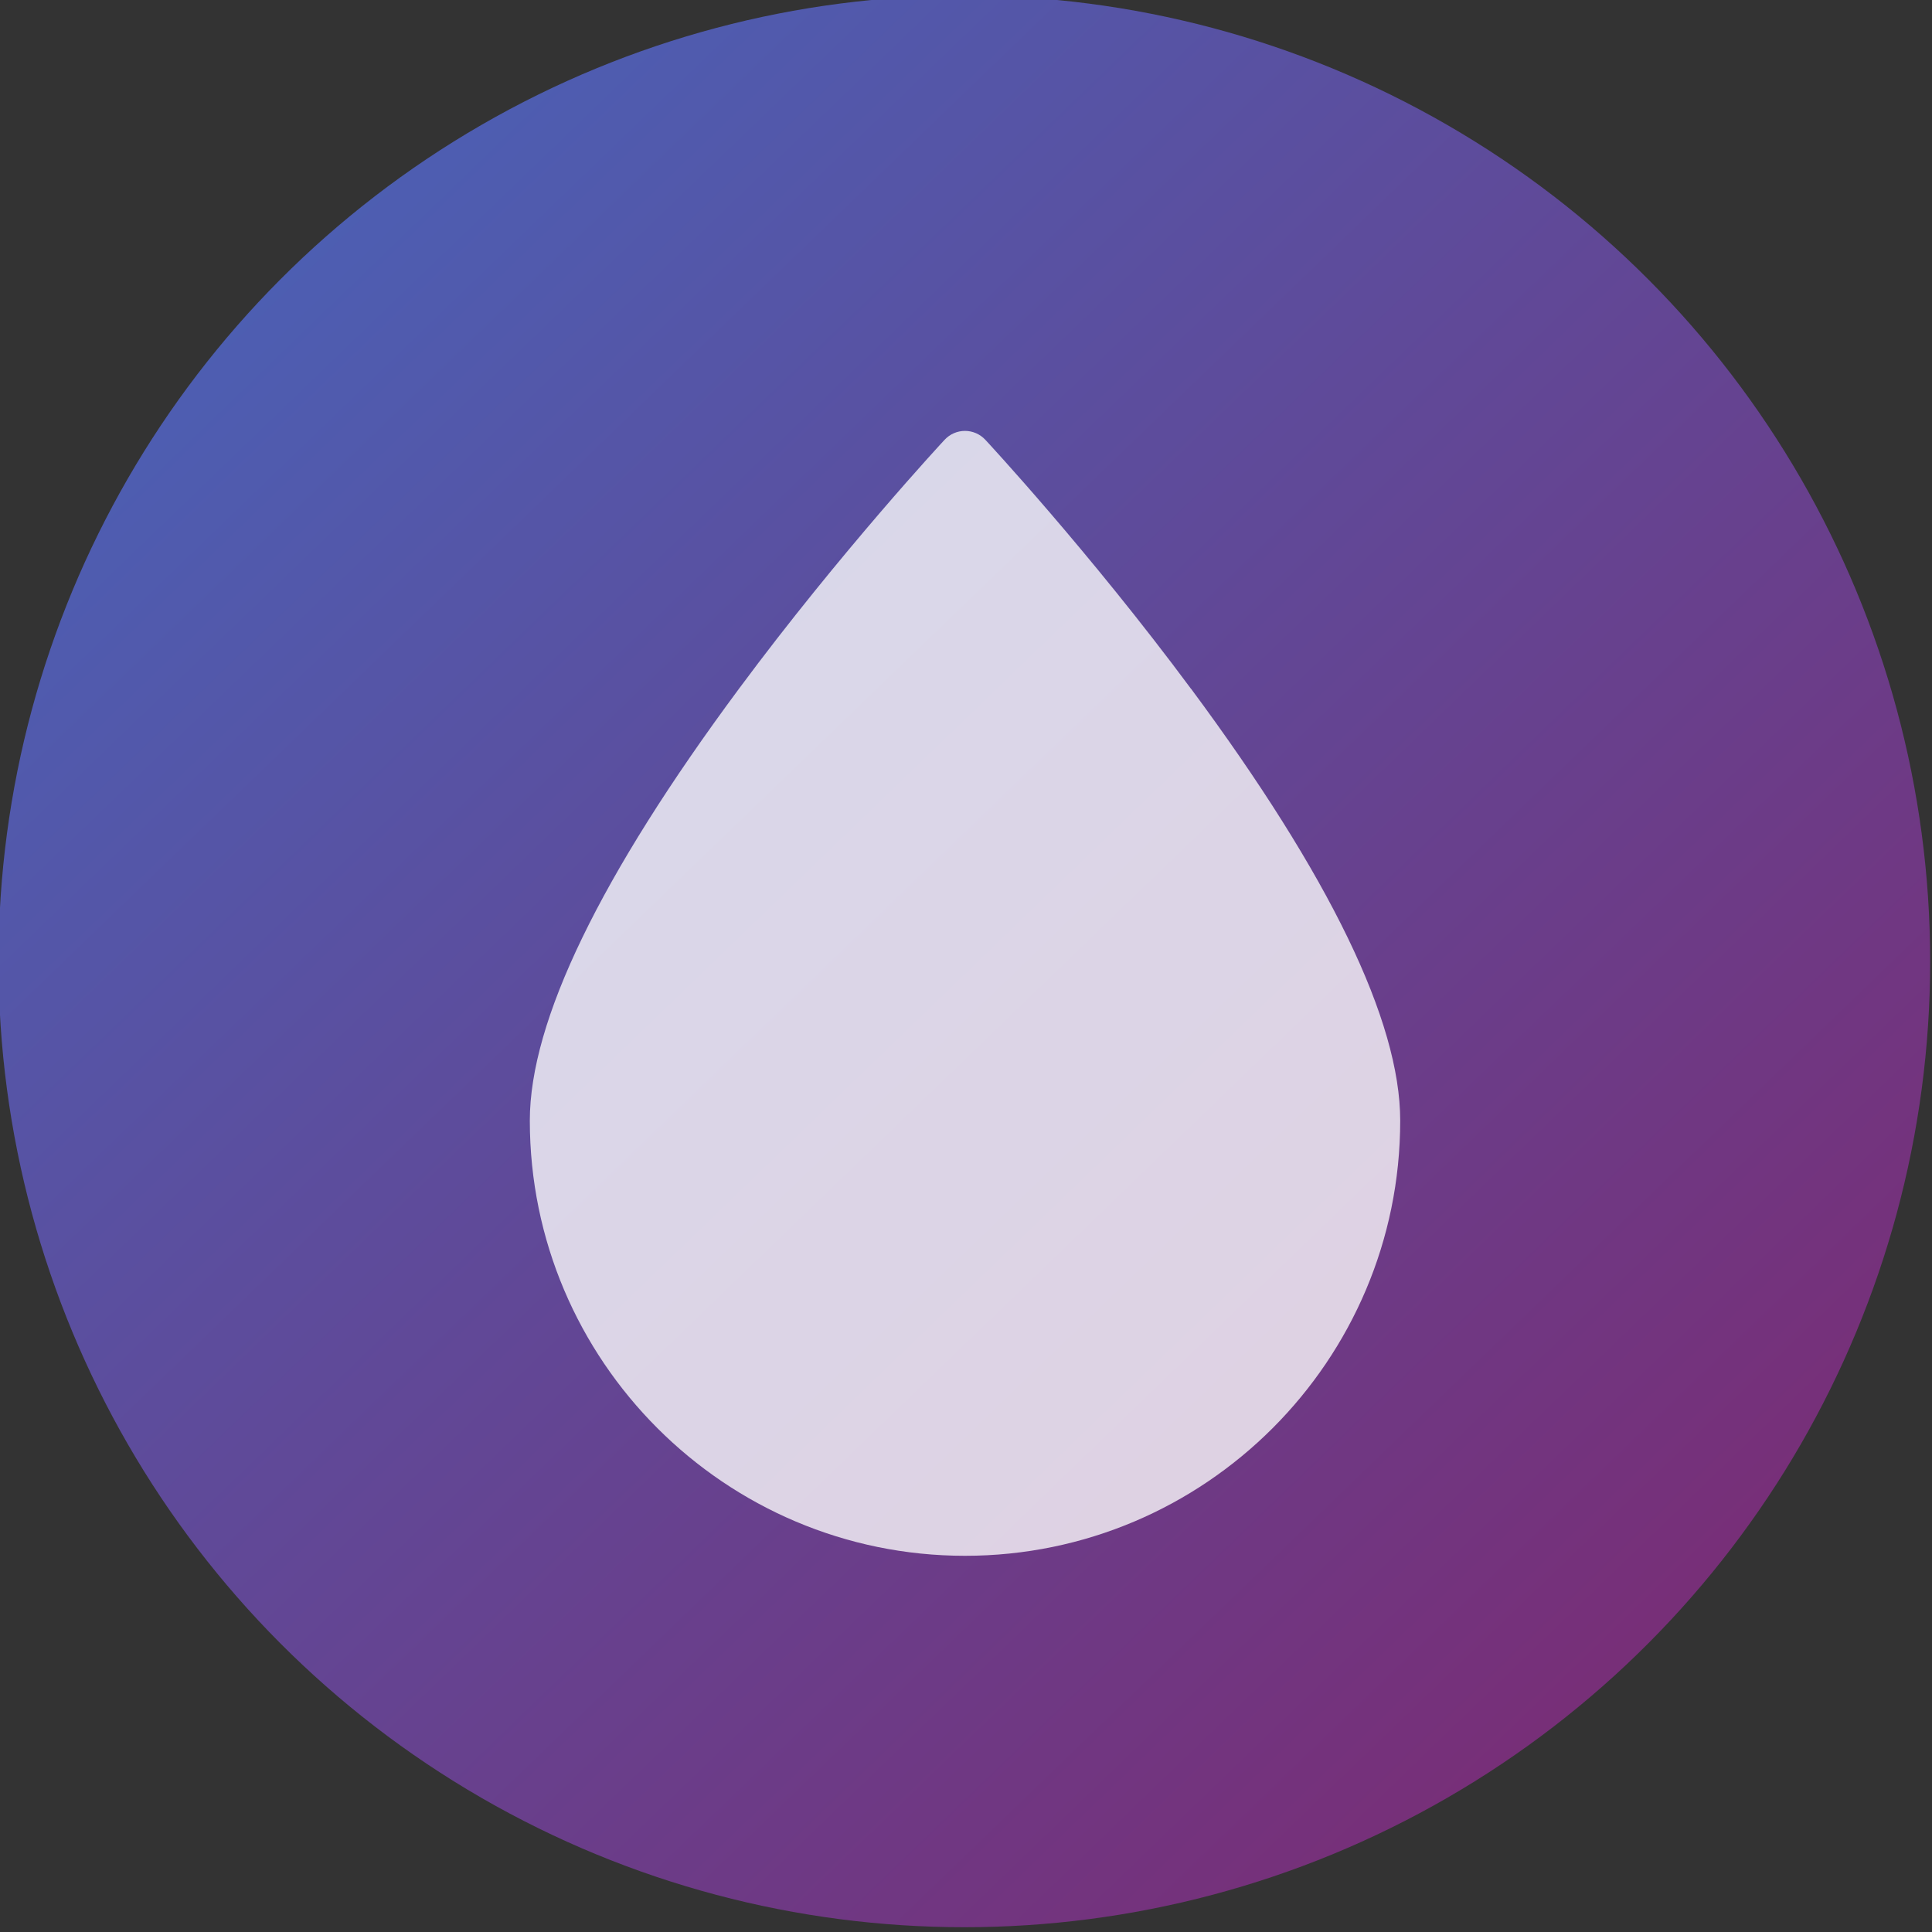<svg viewBox="0 0 48 48" xmlns="http://www.w3.org/2000/svg"><rect x="0" y="0" width="48" height="48" fill="#333333" stroke="none"/><defs><linearGradient id="a" x1="414.4" x2="387.2" y1="545.9" y2="517.7" gradientUnits="userSpaceOnUse"><stop stop-color="#80256c" offset="0"/><stop stop-color="#4567bd" offset="1"/></linearGradient></defs><g transform="matrix(1 0 0 1 -38.37 25.88)" enable-background="new"><g transform="matrix(1.714 0 0 1.714 -624.3 -913.5)"><circle cx="400.6" cy="531.8" r="14" fill="url(#a)"/><circle cx="400.6" cy="531.8" r="14" fill="#5ea5fb" fill-opacity="0"/></g><path transform="matrix(.069 0 0 .069 48.37-15.175)" d="m283.9 92.85c-36.58-49.35-73.69-89.27-74.06-89.66-1.892-2.029-4.54-3.182-7.313-3.182-2.774 0-5.423 1.152-7.314 3.182-0.371 0.397-37.48 40.32-74.06 89.66-49.97 67.4-75.31 119.7-75.31 155.5 0 86.4 70.29 156.7 156.7 156.7 86.4 0 156.7-70.29 156.7-156.7 0-35.79-25.34-88.11-75.31-155.5" fill="#fff" fill-opacity=".772"/></g></svg>
